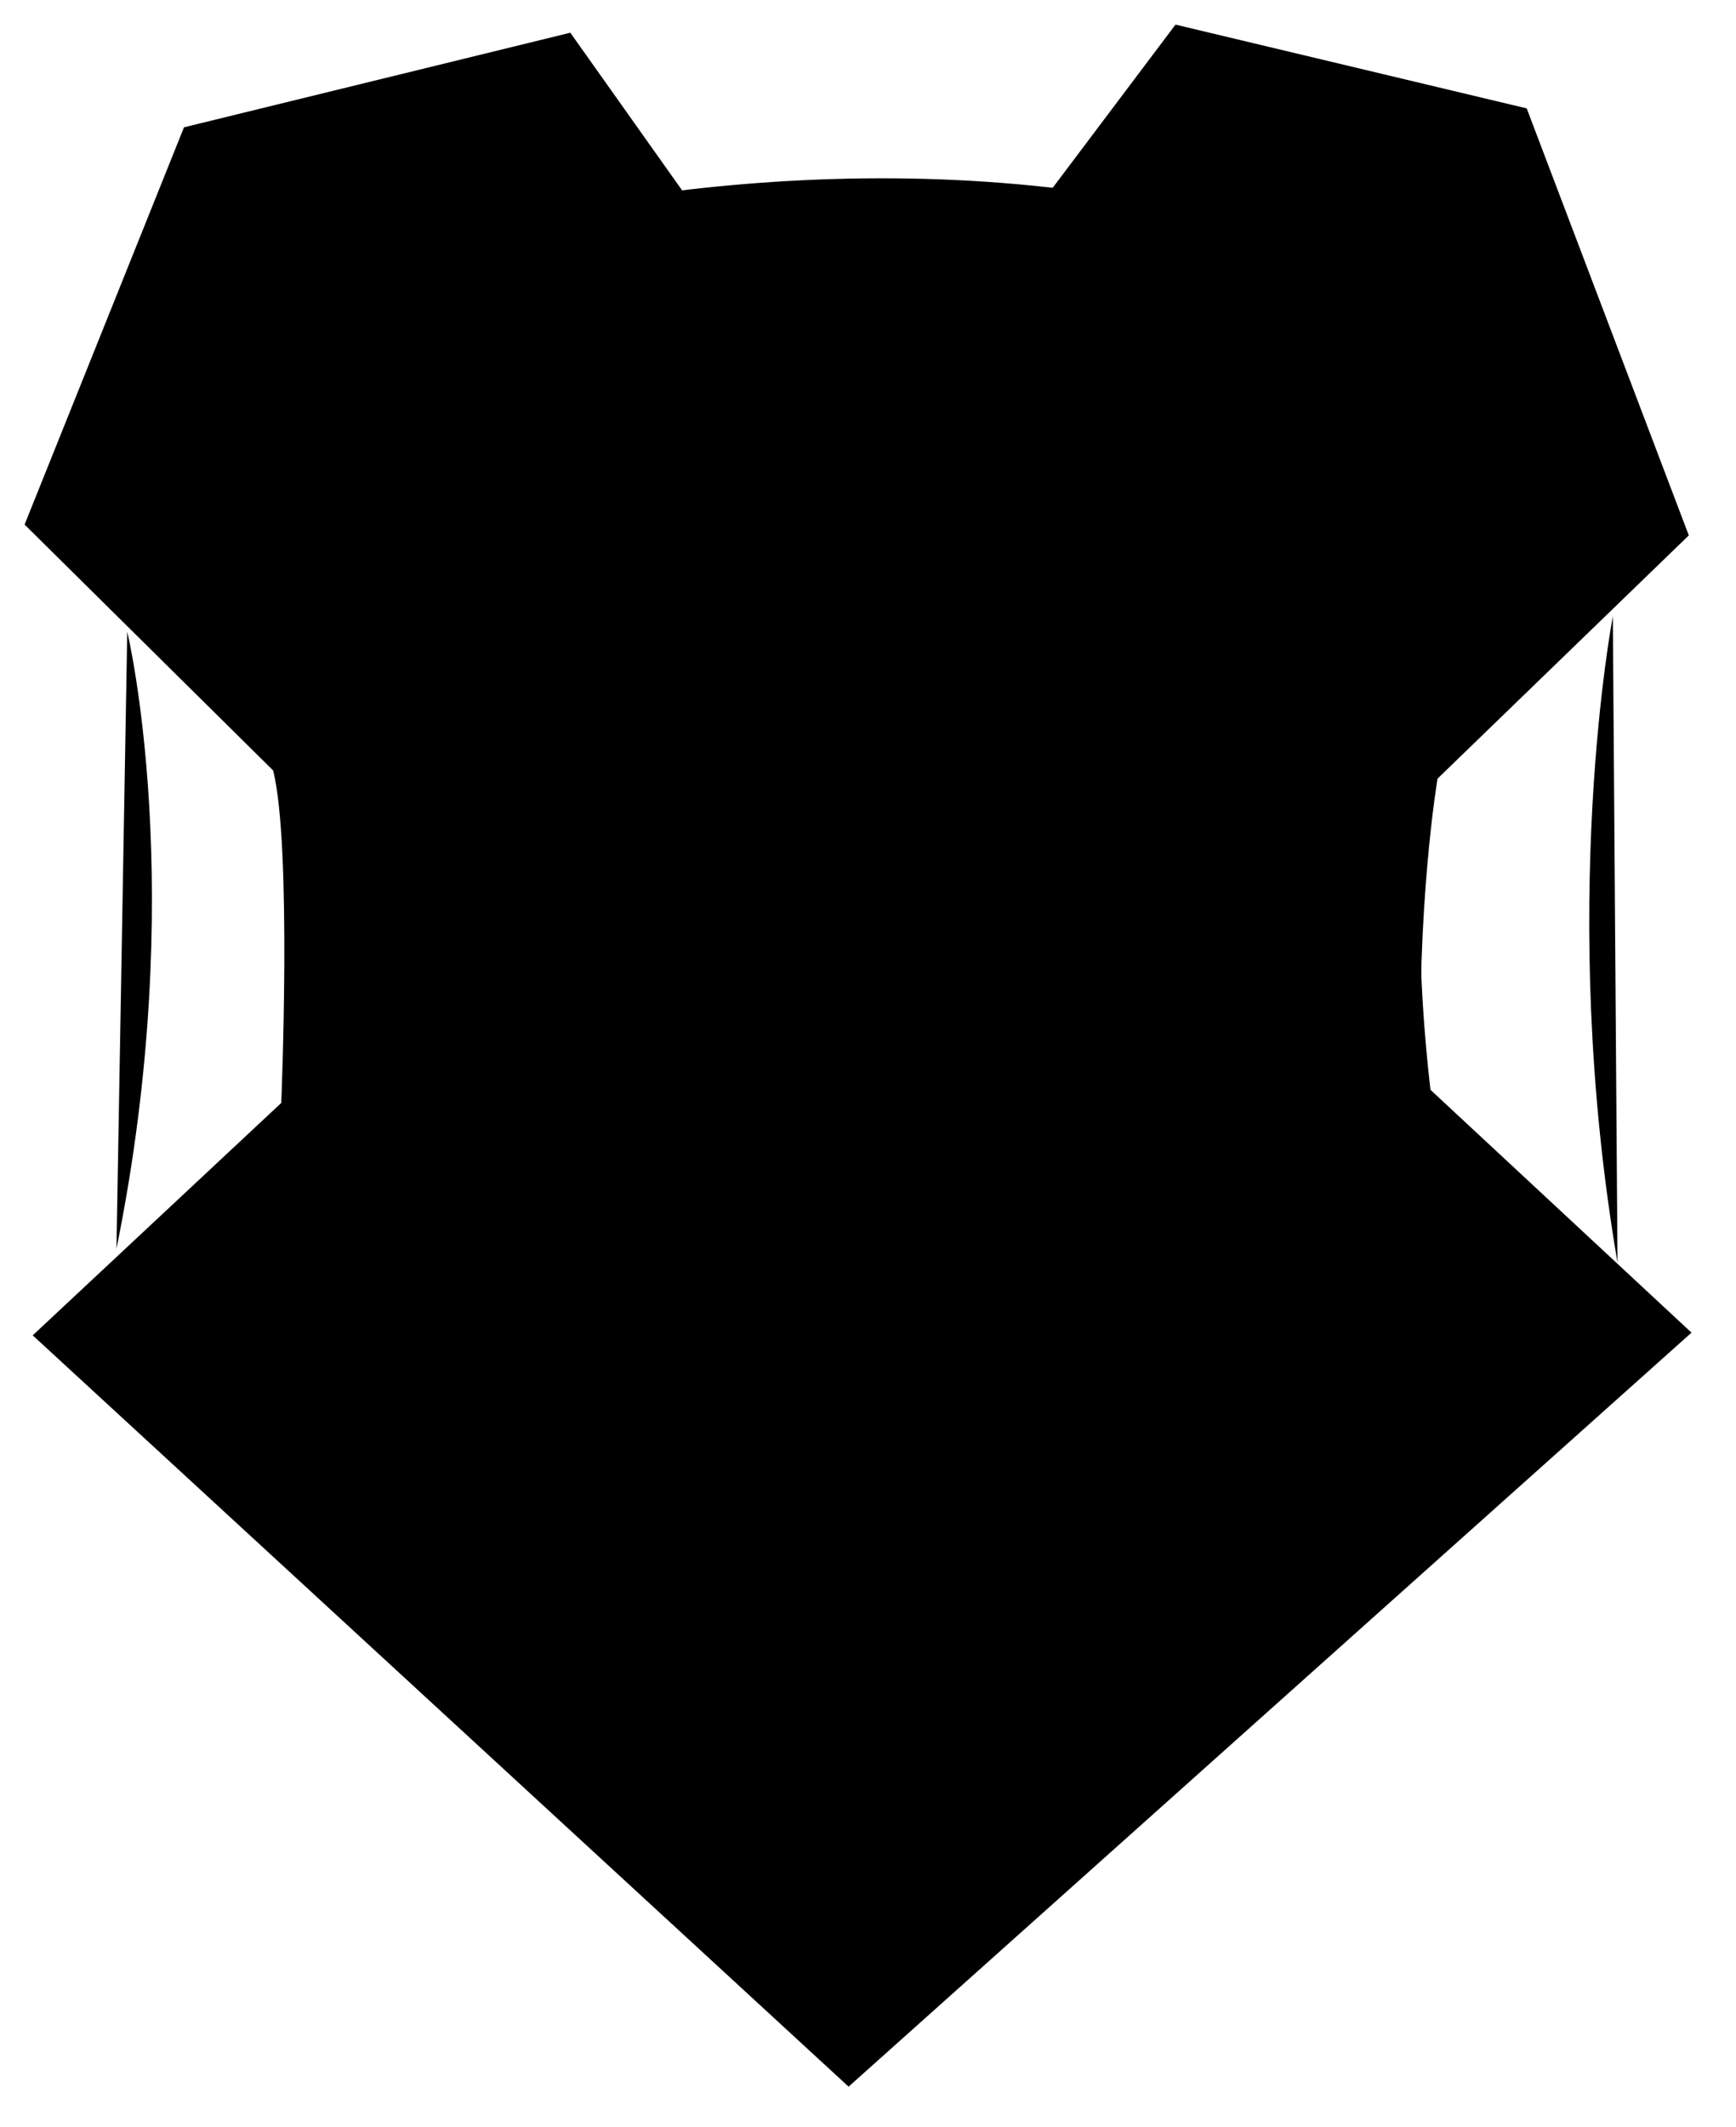 <svg width="100%"
    height="100%"
    viewBox="0 0 80 98"
    version="1.1"
    xmlns="http://www.w3.org/2000/svg"
    class="h-12 w-12 row-[1] col-[1]"
    style="fill-rule: evenodd; clip-rule: evenodd; stroke-linejoin: round; stroke-miterlimit: 1.5;">
    <g transform="matrix(0.906,0,0,0.906,0.257,0.013)">
        <path d="M37.108,13.467L50.3,13.467L59.507,1.237L77.371,5.497L85.616,27.208L72.836,39.576C72.836,39.576 71.737,46.034 72.011,54.966L85.753,67.746L42.879,106.085L1.38,67.883L14.022,56.066C14.022,56.066 14.572,43.011 13.61,39.163L0.967,26.659L9.075,6.459L28.725,1.649L37.108,13.467Z"
            class="fill-none stroke-current stroke-[2.5px]"></path>
        <g transform="matrix(0.989,0,0,0.977,1.015,1.146)">
            <path d="M4.912,16.83C4.912,16.83 46.04,-3.848 80.943,18.414C80.943,18.414 66.103,30.231 74.073,66.234L43.154,92.756L13.61,66.372C13.61,66.372 20.263,31.736 4.912,16.83Z"
                class="fill-none stroke-current stroke-[3.12px]"></path>
        </g>
        <g transform="matrix(1,0,0,0.984,0,1.009)">
            <path d="M6.189,31.606C6.189,31.606 9.35,44.935 5.64,63.486"
                class="fill-none stroke-current stroke-[2.07px]"></path>
        </g>
        <g transform="matrix(0.865,0,0,0.98,10.904,1.293)">
            <path d="M81.905,30.644C81.905,30.644 78.607,45.759 82.18,64.173"
                class="fill-none stroke-current stroke-[2.022px]"></path>
        </g>
        <g transform="matrix(1,0,0,1,0.394,-0.507)">
            <path d="M74.073,65.96C74.073,65.96 75.447,69.945 78.333,74.205"
                class="fill-none stroke-current stroke-[2.05px]"></path>
        </g>
        <g transform="matrix(1,0,0,1,0.563,-0.113)">
            <path d="M13.472,66.372C13.472,66.372 10.999,71.044 7.976,74.205"
                class="fill-none stroke-current stroke-[2.05px]"></path>
        </g>
    </g>
</svg>